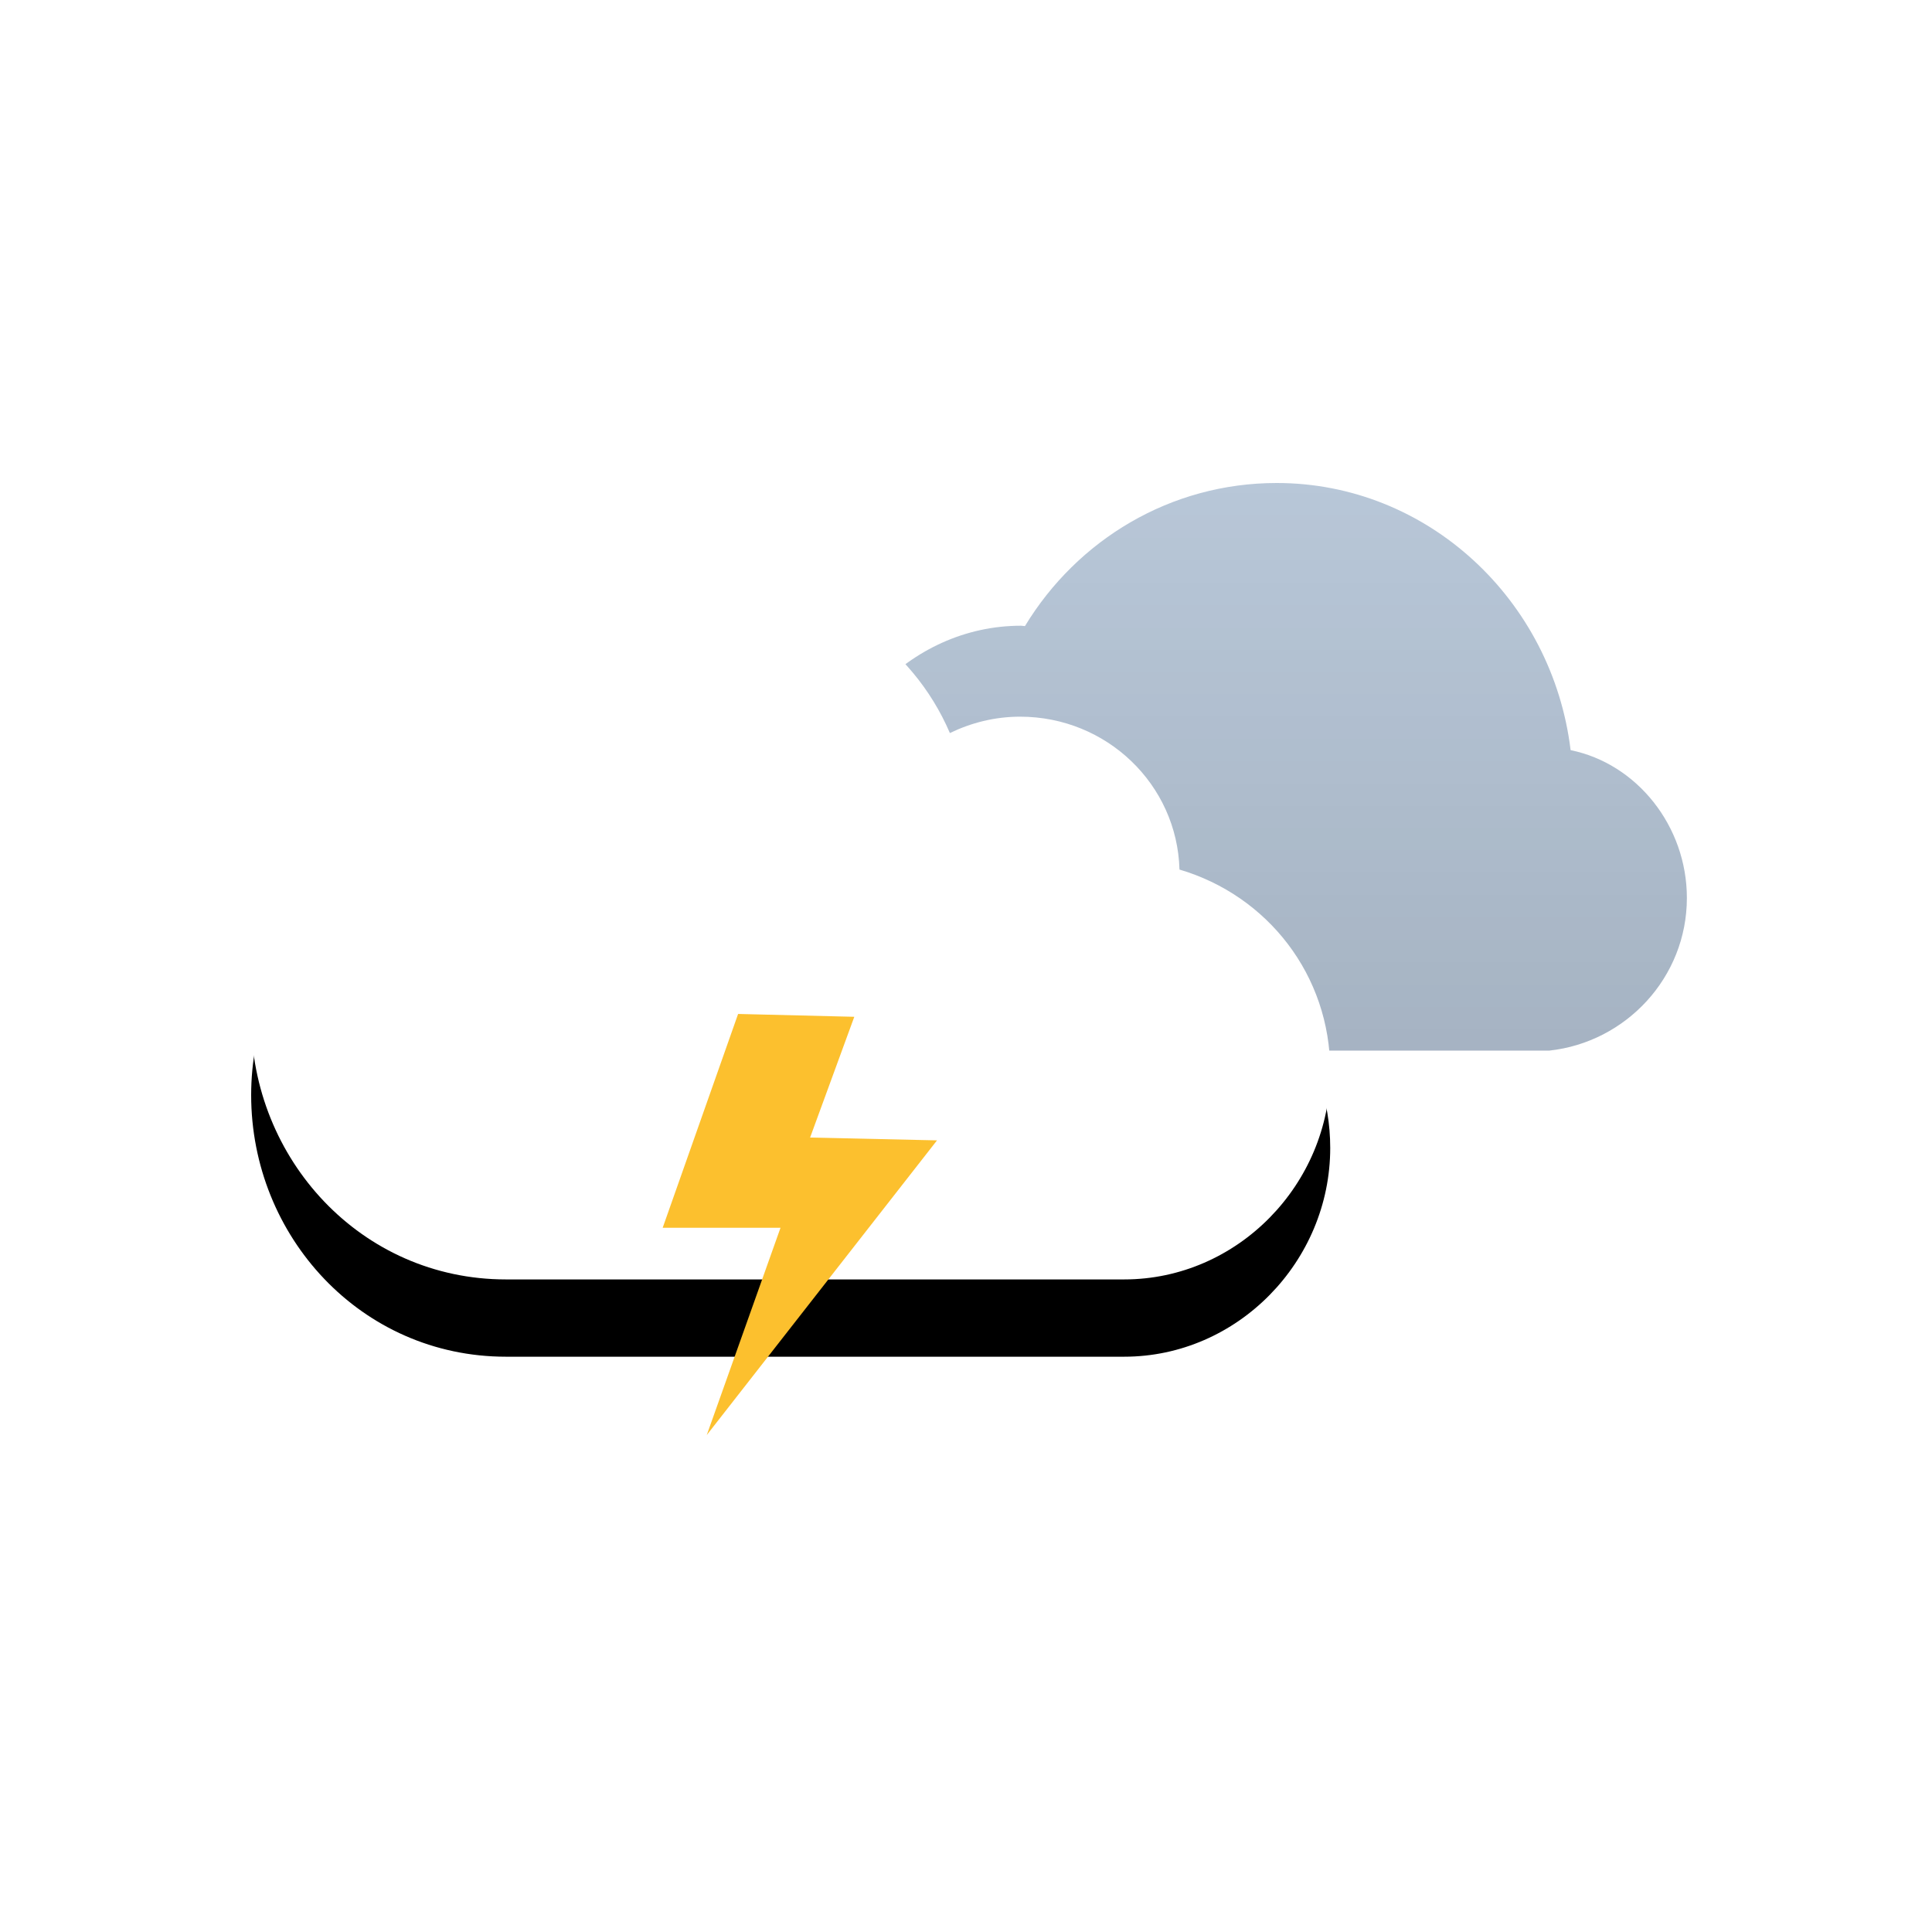 <?xml version="1.0" encoding="UTF-8"?>
<svg width="100px" height="100px" viewBox="0 0 100 100" version="1.1" xmlns="http://www.w3.org/2000/svg" xmlns:xlink="http://www.w3.org/1999/xlink">
    <title>Group 7</title>
    <defs>
        <linearGradient x1="50%" y1="0%" x2="50%" y2="100%" id="linearGradient-1">
            <stop stop-color="#000000" stop-opacity="0" offset="0%"></stop>
            <stop stop-color="#000000" stop-opacity="0.5" offset="100%"></stop>
        </linearGradient>
        <path d="M67.196,29.378 C71.158,28.946 74.312,25.591 74.312,21.479 C74.312,17.755 71.726,14.527 68.294,13.827 C67.355,6.066 60.905,0 53.082,0 C47.58,0 42.757,2.944 40.051,7.407 C39.984,7.406 39.918,7.387 39.85,7.387 C34.049,7.387 29.346,12.434 29.346,18.382 C29.346,24.122 33.725,28.946 39.244,29.378 L67.196,29.378 Z" id="path-2"></path>
        <path d="M13.189,41.223 L45.185,41.223 C51.064,41.223 55.852,36.285 55.852,30.417 C55.852,25.479 52.61,21.353 48.05,20.008 C47.929,15.608 44.285,12.095 39.797,12.095 C38.492,12.095 37.263,12.411 36.166,12.943 C34.225,8.397 29.669,5.212 24.358,5.212 C18.567,5.212 13.675,9.01 12.092,14.217 C5.246,15.033 0,20.704 0,27.68 C0,34.989 5.686,41.223 13.189,41.223" id="path-3"></path>
        <filter x="-30.4%" y="-36.1%" width="160.9%" height="194.4%" filterUnits="objectBoundingBox" id="filter-4">
            <feOffset dx="0" dy="4" in="SourceAlpha" result="shadowOffsetOuter1"></feOffset>
            <feGaussianBlur stdDeviation="5" in="shadowOffsetOuter1" result="shadowBlurOuter1"></feGaussianBlur>
            <feColorMatrix values="0 0 0 0 0   0 0 0 0 0   0 0 0 0 0  0 0 0 0.14 0" type="matrix" in="shadowBlurOuter1"></feColorMatrix>
        </filter>
    </defs>
    <g id="Page-1" stroke="none" stroke-width="1" fill="none" fill-rule="evenodd">
        <g id="Group-7">
            <rect id="Rectangle" x="0" y="0" width="100" height="100"></rect>
            <g id="icon_thunderstorm_day" transform="translate(13, 25)">
                <g id="cloud">
                    <use fill="#B8C7D8" xlink:href="#path-2"></use>
                    <use fill-opacity="0.2" fill="url(#linearGradient-1)" xlink:href="#path-2"></use>
                </g>
                <g id="cloud">
                    <use fill="black" fill-opacity="1" filter="url(#filter-4)" xlink:href="#path-3"></use>
                    <use fill="#FFFFFF" fill-rule="evenodd" xlink:href="#path-3"></use>
                </g>
                <polygon id="lightning" fill="#FCC02E" points="25.204 27.482 21.3 38.55 27.399 38.55 23.581 49.279 35.5 34.025 28.931 33.879 31.218 27.629"></polygon>
            </g>
        </g>
    </g>
</svg>